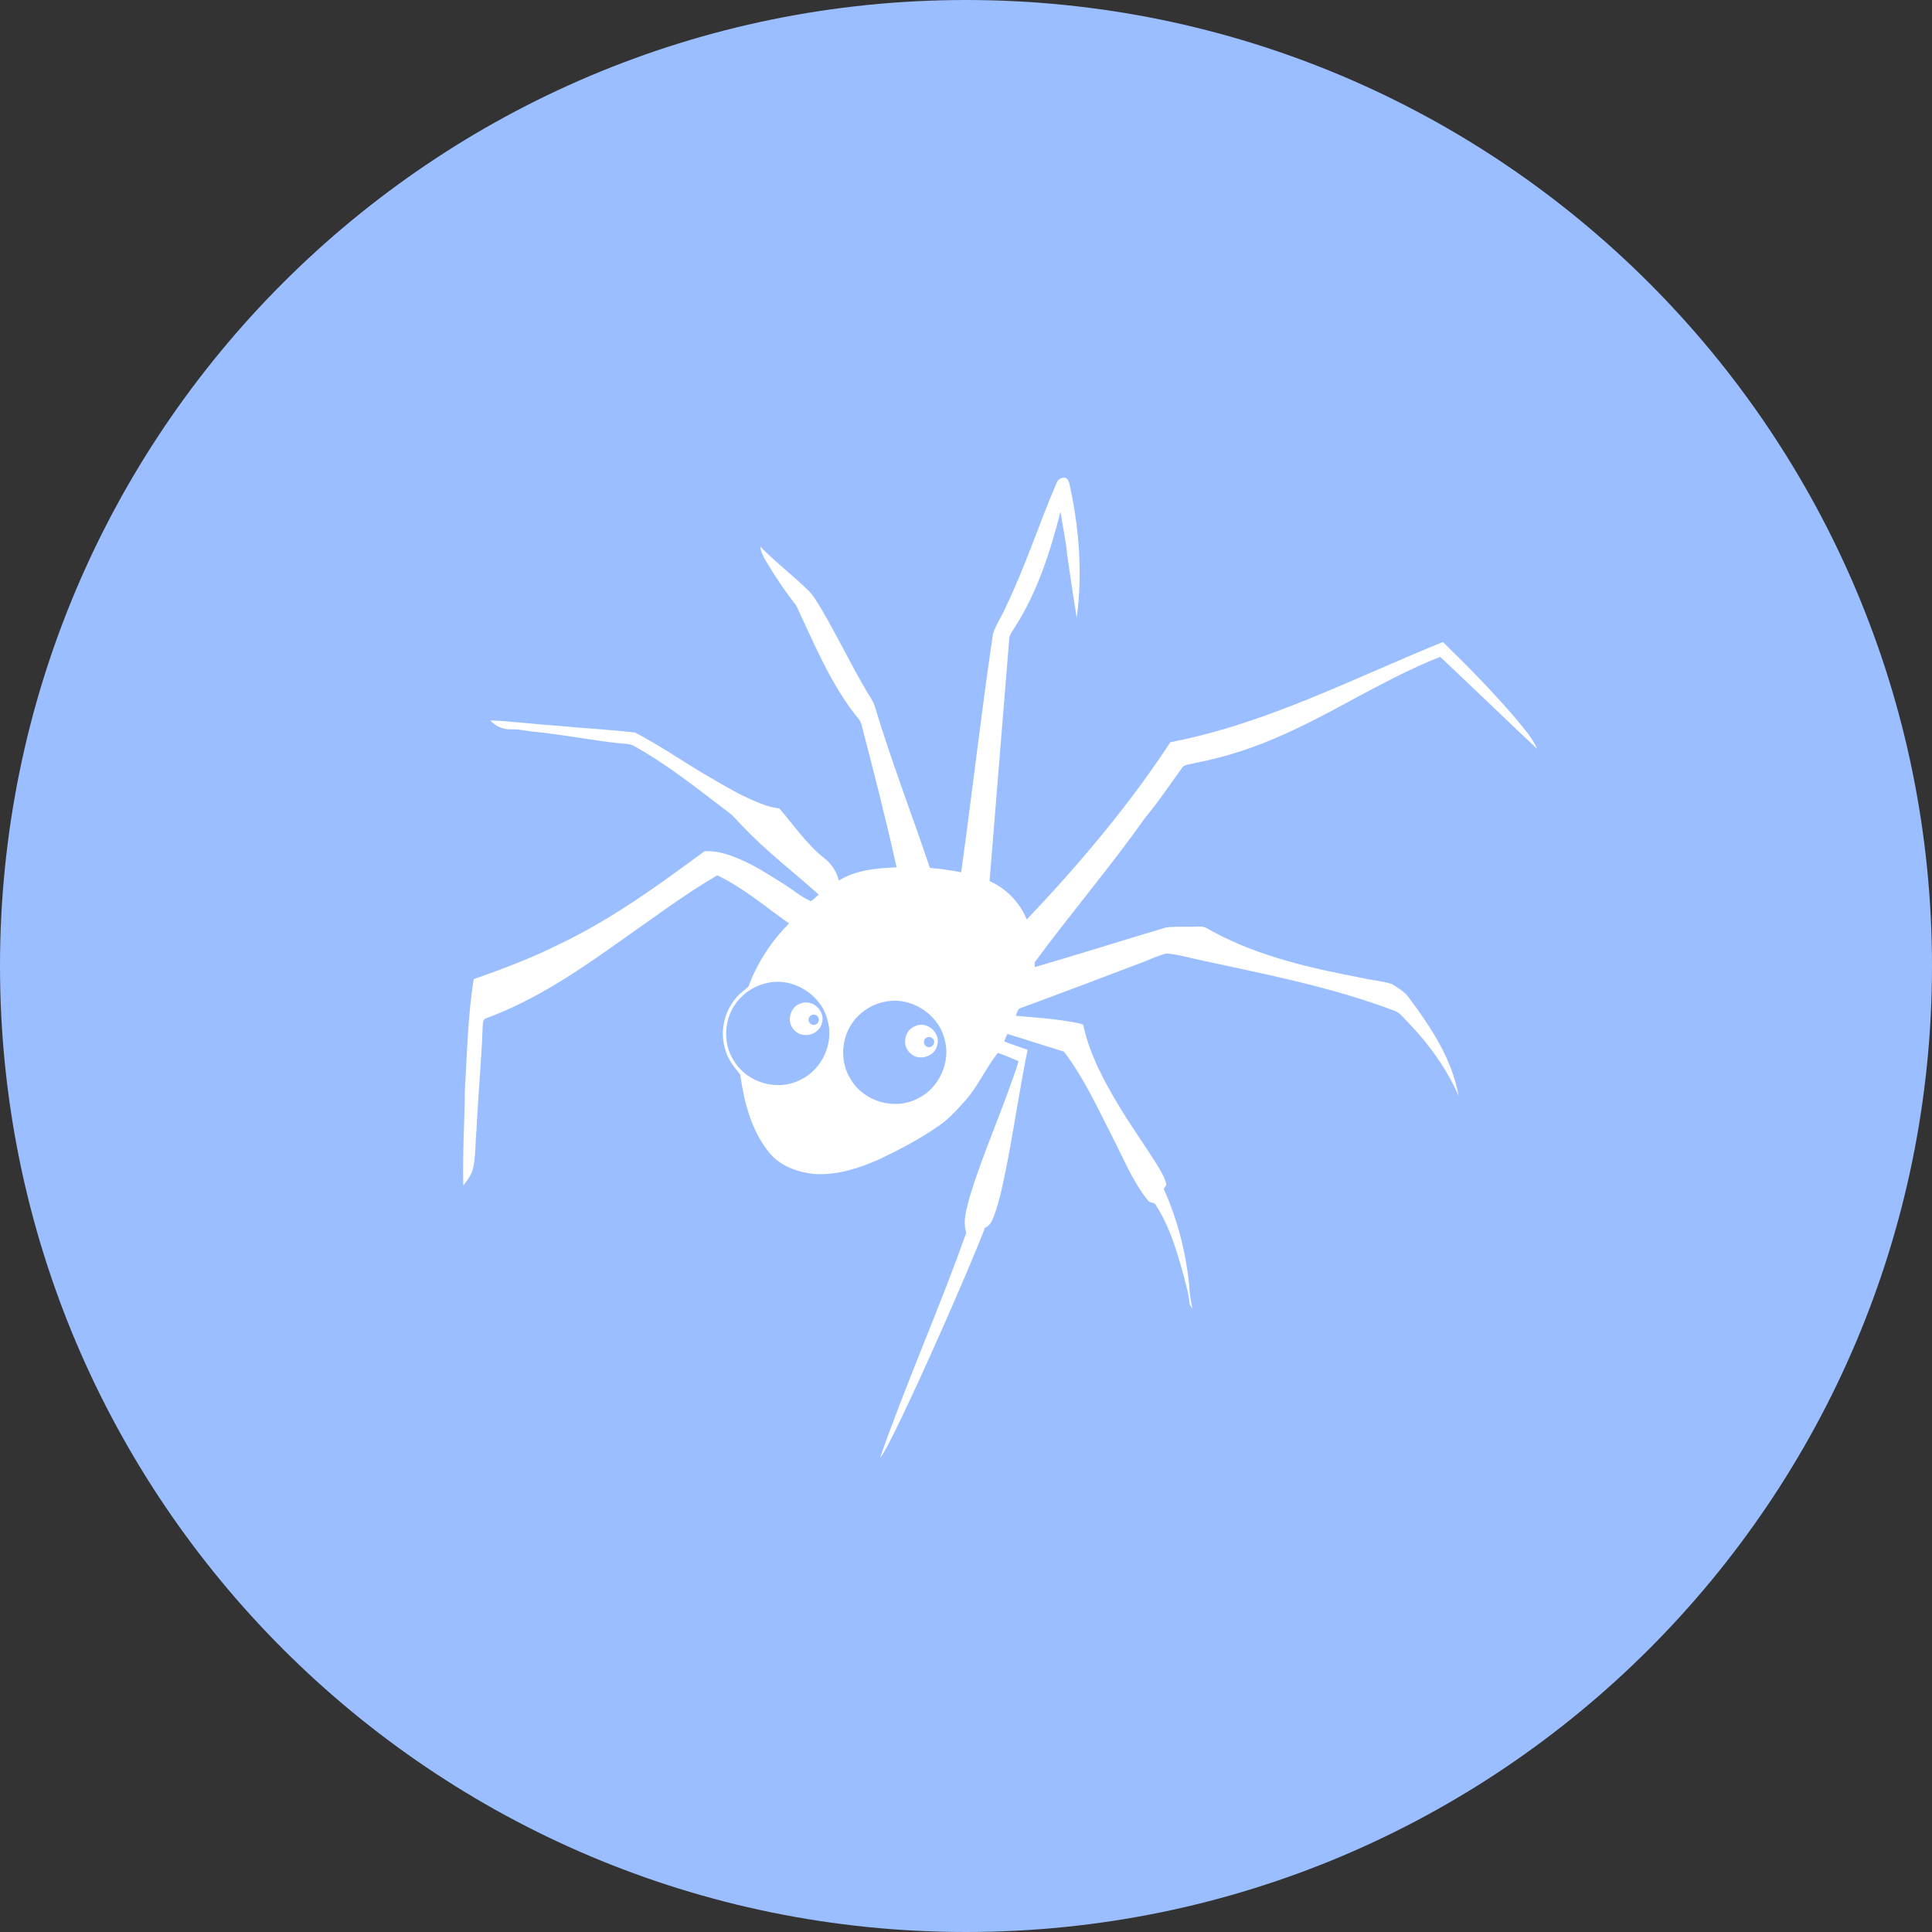 <svg width="1024" height="1024" viewBox="0 0 1024 1024" fill="none" xmlns="http://www.w3.org/2000/svg">
<rect x="0" y="0" width="1024" height="1024" fill="#333333" stroke="none"/>
<g clip-path="url(#clip0_3_194)">
<path d="M512 1024C794.77 1024 1024 794.77 1024 512C1024 229.23 794.77 0 512 0C229.23 0 0 229.23 0 512C0 794.77 229.23 1024 512 1024Z" fill="#9ABEFF"/>
<path d="M560 256C560.298 255.089 560.905 254.312 561.716 253.802C562.527 253.293 563.491 253.083 564.44 253.21C565.95 253.57 566.52 255.21 566.85 256.57C572 279.8 573.85 303.92 570.67 327.57C568.95 316.52 567.24 305.47 565.67 294.4C565.05 286.58 563.17 278.95 562.11 271.17C556.69 292.27 550.01 313.38 538.22 331.89C537.06 333.95 535.3 335.83 534.95 338.24C531.457 381.173 527.967 424.093 524.48 467C533.431 470.994 540.493 478.292 544.19 487.37C571.98 458.1 598.19 427.1 620.34 393.37C671.1 383.66 717.26 359.53 764.77 340.28C778.35 353.51 791.65 367.07 803.96 381.51C807.83 386.41 812.27 391.06 814.69 396.9C797.48 380.75 780.53 364.31 763.33 348.13C730.69 361.01 701.64 381.45 668.88 394.13C657.236 398.67 645.203 402.141 632.93 404.5C630.65 405.23 627.59 404.97 626.27 407.35C619.9 416 613.95 425.1 607 433.36C588.42 459.65 567.46 484.16 548.38 510.07C548.38 510.897 548.407 511.737 548.46 512.59C571.82 505.83 594.97 498.39 618.3 491.52C624.03 490.92 629.83 491.38 635.6 491.11C638.87 490.75 641.41 493.21 644.2 494.49C668.29 507.21 695.2 513.24 721.73 518.31C726.97 519.53 732.4 519.95 737.59 521.49C741.04 523.67 744.79 525.76 747.1 529.24C758.61 544.73 769.67 561.51 773.1 580.84C766.63 566.12 757.04 552.99 745.9 541.45C743.66 539.31 741.83 536.45 738.68 535.57C705.68 523.08 670.97 516.44 636.63 508.96C630.5 507.77 624.5 505.81 618.25 505.36C613.48 506.54 609.07 508.74 604.49 510.46C583.31 518.46 562.15 526.52 540.91 534.32C539.17 534.85 539.12 536.98 538.38 538.39C549.58 539.39 560.85 540.04 571.87 542.39C572.76 542.72 574.4 542.65 574.32 544.06C577.68 559.06 585.05 572.82 592.92 585.92C599.23 596.5 606.44 606.5 612.99 616.92C615.04 620.41 617.41 623.92 618.21 627.92L616.82 630.12C624.222 646.758 628.815 664.509 630.41 682.65C630.674 686.324 631.209 689.974 632.01 693.57C631.375 692.743 630.842 691.843 630.42 690.89L630.36 690.07C630.07 685.64 628.59 681.42 627.63 677.07C624 663.9 620.15 650.47 612.71 638.87C611.97 636.93 609.35 637.87 608.37 636.15C600.14 625.98 595.37 613.65 589.37 602.15C581.58 586.88 574.37 571.15 563.94 557.4C553.94 554.21 543.94 551.21 533.94 547.98C533.313 549.327 532.753 550.667 532.26 552C536.35 553.58 540.52 554.94 544.66 556.41C540.66 575.98 537.78 595.74 534.03 615.35C532.03 625.06 530.33 634.9 526.94 644.25C525.94 646.77 524.87 649.68 522.09 650.69C515.54 667.47 508.28 683.96 501.09 700.44C492.41 720.13 483.57 739.77 474.09 759.09C471.7 763.79 469.46 768.61 466.38 772.91C480.38 732.6 497.95 693.6 512.14 653.34C510.14 647.23 512.31 640.88 513.81 634.92C521.2 610.31 532.14 586.92 539.89 562.45C536.23 560.92 532.63 559.28 528.89 558.06C522.22 566.38 518.1 576.45 510.79 584.27C506.44 589.07 502.02 593.93 496.5 597.43C486.95 604.08 476.55 609.36 466.08 614.43C455.48 619.16 444.01 622.84 432.26 622.28C422.9 621.48 413.15 618.02 407.26 610.36C398.1 598.77 394.36 583.98 392.35 569.61C389.41 565.74 386.06 561.98 384.66 557.19C383.033 552.354 382.701 547.176 383.697 542.173C384.694 537.169 386.984 532.513 390.34 528.67C392.13 526.41 394.64 524.92 396.67 522.91C401.368 510.337 408.726 498.927 418.24 489.46C405.75 480.68 394.02 470.53 380.14 463.93C362.42 474.3 346.06 486.75 329.21 498.44C306.92 514.34 283.97 529.96 258.13 539.53C255.81 539.89 255.99 542.38 255.83 544.16C255.16 562.48 253.42 580.73 252.53 599.02C251.85 605.94 252.26 613.02 250.6 619.79C249.67 623.05 247.55 625.79 245.54 628.44C245.14 611.6 246.21 594.77 246.4 577.93C247.59 558.25 247.92 538.43 251.1 518.93C266.33 513.65 281.42 507.93 295.88 500.74C323.7 487.54 348.73 469.4 373.4 451.16C379.84 450.79 386.1 452.8 391.94 455.33C400.35 458.85 407.94 463.88 415.65 468.71C420.35 471.62 424.56 475.35 429.65 477.62C431.32 476.82 432.53 475.31 433.95 474.16C420.86 462.36 406.76 451.65 394.55 438.89C391.9 436.35 389.67 433.37 386.81 431.05C370.14 418.41 353.81 405.17 335.42 395.05C332.96 394.05 330.22 394.21 327.62 393.89C312.91 392.26 298.38 389.37 283.62 387.89C279.36 387.63 275.22 386.34 270.93 386.56C268.845 386.642 266.768 386.258 264.851 385.434C262.934 384.611 261.225 383.369 259.85 381.8C271.85 382.32 283.76 383.93 295.74 384.67C309.33 386.04 323.01 386.67 336.59 388.25C349.59 395.05 361.65 403.38 374.25 410.85C384.48 416.74 394.61 423.05 405.84 426.85C408.162 427.666 410.572 428.203 413.02 428.45C420.8 437.39 427.49 447.45 436.87 454.84C440.711 457.809 443.438 461.988 444.61 466.7C453.75 461.03 464.73 460.16 475.22 459.7C469.57 434.24 463.12 408.95 456.51 383.7C455.85 381.44 453.96 379.85 452.64 377.98C439.51 360.74 431.27 340.53 422.09 321.08C416.126 313.417 410.667 305.373 405.75 297C404.53 294.73 403.12 292.4 403.04 289.75C411.13 298.13 420.52 305.1 428.77 313.32C431.43 315.93 433.14 319.32 435.11 322.41C443.57 336.69 450.73 351.68 459.11 366.01C460.54 368.58 462.41 370.93 463.46 373.71C472.19 402.81 483.15 431.19 492.86 459.98C498.428 460.462 503.967 461.247 509.45 462.33C515.28 420.33 520.04 378.15 526.26 336.19C527.82 330.95 531.17 326.43 533.26 321.37C543.45 300.14 550.71 277.63 560 256ZM406.24 521.08C401.405 522.186 396.959 524.576 393.37 528C383.94 536.57 382.08 552 389.18 562.53C396.18 573.97 412.11 578.53 424.06 572.41C435.73 567.02 442.26 552.79 438.54 540.41C435 526.83 419.94 517.67 406.24 521.08ZM468.24 531.08C463.392 532.185 458.934 534.584 455.34 538.02C445.96 546.6 444.11 561.93 451.18 572.5C458.18 583.94 474.11 588.5 486.06 582.4C497.74 577.01 504.27 562.76 500.54 550.4C497 536.85 481.91 527.69 468.22 531.12L468.24 531.08ZM424.44 531.82C430.64 529.35 437.66 535.89 435.62 542.25C434.23 548.5 425.4 550.84 421.11 546.09C416.59 542 418.53 533.58 424.42 531.85L424.44 531.82ZM429.86 538.15C429.417 538.421 429.06 538.812 428.831 539.277C428.602 539.743 428.509 540.265 428.565 540.781C428.62 541.297 428.821 541.787 429.144 542.193C429.467 542.599 429.899 542.905 430.39 543.076C430.88 543.246 431.409 543.274 431.914 543.155C432.42 543.037 432.881 542.777 433.245 542.407C433.608 542.036 433.859 541.57 433.968 541.063C434.077 540.555 434.04 540.027 433.86 539.54C433.719 539.16 433.494 538.816 433.203 538.534C432.912 538.251 432.562 538.037 432.178 537.907C431.794 537.777 431.386 537.733 430.983 537.781C430.581 537.828 430.193 537.964 429.85 538.18L429.86 538.15ZM485.49 543.69C491.7 541.19 498.75 547.69 496.7 554.09C495.32 560.32 486.56 562.68 482.25 557.99C477.68 553.91 479.58 545.47 485.47 543.73L485.49 543.69ZM490.86 550.06C490.499 550.314 490.204 550.651 490.001 551.042C489.797 551.434 489.691 551.869 489.691 552.31C489.691 552.751 489.797 553.186 490.001 553.578C490.204 553.969 490.499 554.306 490.86 554.56C492.56 555.89 495.16 554.38 495.15 552.31C495.131 551.817 494.981 551.339 494.715 550.924C494.45 550.508 494.079 550.171 493.641 549.946C493.202 549.721 492.712 549.617 492.219 549.644C491.727 549.671 491.251 549.828 490.84 550.1L490.86 550.06Z" fill="white"/>
</g>
<defs>
<clipPath id="clip0_3_194">
<rect width="1024" height="1024" fill="white"/>
</clipPath>
</defs>
</svg>
